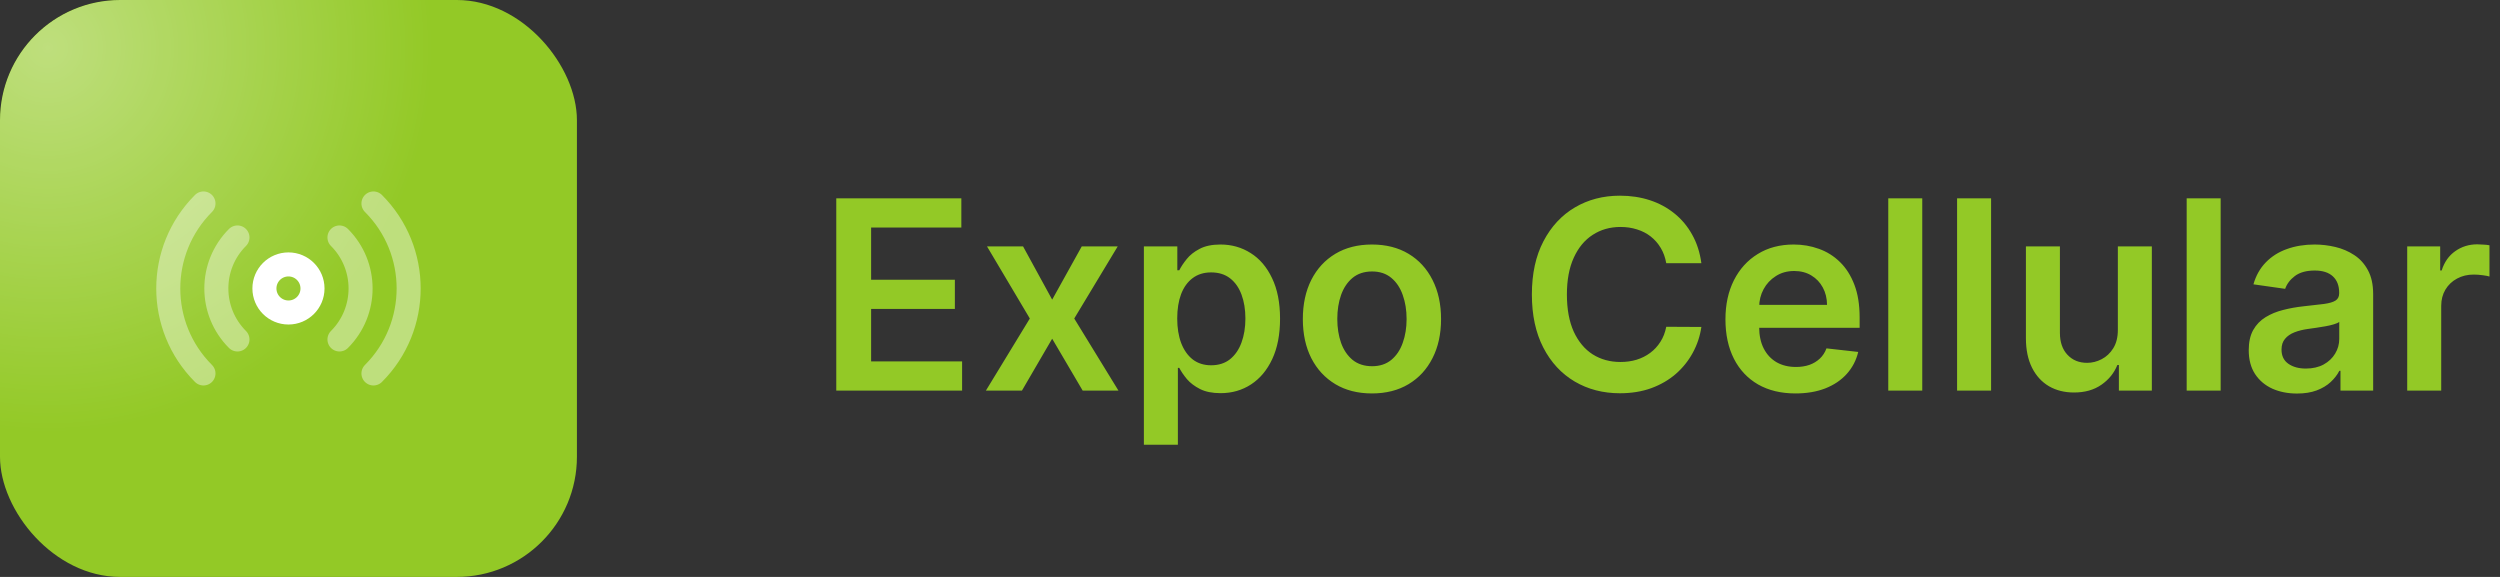<svg width="208" height="48" viewBox="0 0 208 48" fill="none" xmlns="http://www.w3.org/2000/svg">
<rect x="0" y="0" width="208" height="48" fill="#333333" stroke="none"/>
<g clip-path="url(#clip0_107_139)">
<rect width="48" height="48" rx="10" fill="#93C926"/>
<g opacity="0.4">
<rect x="-28" y="-28" width="64" height="64" rx="10" fill="url(#paint0_radial_107_139)"/>
</g>
<path opacity="0.4" d="M19.757 28.243C17.414 25.899 17.414 22.101 19.757 19.757M16.929 31.071C13.024 27.166 13.024 20.834 16.929 16.929M28.243 19.757C30.586 22.101 30.586 25.899 28.243 28.243M31.071 16.929C34.976 20.834 34.976 27.166 31.071 31.071" stroke="white" stroke-width="2" stroke-linecap="round" stroke-linejoin="round"/>
<path d="M24 26C25.105 26 26 25.105 26 24C26 22.895 25.105 22 24 22C22.895 22 22 22.895 22 24C22 25.105 22.895 26 24 26Z" stroke="white" stroke-width="2" stroke-linecap="round" stroke-linejoin="round"/>
</g>
<path d="M69.578 32.5V16.5H79.984V18.93H72.477V23.273H79.445V25.703H72.477V30.07H80.047V32.5H69.578ZM85.119 20.5L87.541 24.93L90.002 20.5H92.994L89.377 26.5L93.056 32.5H90.08L87.541 28.18L85.025 32.5H82.025L85.681 26.5L82.119 20.5H85.119ZM95.171 37V20.5H97.953V22.484H98.117C98.263 22.193 98.468 21.883 98.734 21.555C98.999 21.221 99.359 20.938 99.812 20.703C100.265 20.463 100.843 20.344 101.546 20.344C102.473 20.344 103.309 20.581 104.054 21.055C104.804 21.523 105.398 22.219 105.835 23.141C106.278 24.057 106.5 25.182 106.5 26.516C106.5 27.833 106.283 28.953 105.851 29.875C105.419 30.797 104.83 31.5 104.085 31.984C103.341 32.469 102.497 32.711 101.554 32.711C100.867 32.711 100.296 32.596 99.843 32.367C99.39 32.138 99.026 31.862 98.749 31.539C98.479 31.211 98.268 30.901 98.117 30.609H97.999V37H95.171ZM97.945 26.5C97.945 27.276 98.054 27.956 98.273 28.539C98.497 29.122 98.817 29.578 99.234 29.906C99.656 30.229 100.166 30.391 100.765 30.391C101.39 30.391 101.914 30.224 102.335 29.891C102.757 29.552 103.075 29.091 103.289 28.508C103.507 27.919 103.617 27.25 103.617 26.5C103.617 25.755 103.51 25.094 103.296 24.516C103.083 23.938 102.765 23.484 102.343 23.156C101.921 22.828 101.395 22.664 100.765 22.664C100.161 22.664 99.648 22.823 99.226 23.141C98.804 23.458 98.484 23.904 98.265 24.477C98.052 25.049 97.945 25.724 97.945 26.5ZM114.146 32.734C112.974 32.734 111.958 32.477 111.099 31.961C110.24 31.445 109.573 30.724 109.099 29.797C108.63 28.87 108.396 27.787 108.396 26.547C108.396 25.307 108.63 24.221 109.099 23.289C109.573 22.357 110.24 21.633 111.099 21.117C111.958 20.602 112.974 20.344 114.146 20.344C115.318 20.344 116.333 20.602 117.193 21.117C118.052 21.633 118.716 22.357 119.185 23.289C119.659 24.221 119.896 25.307 119.896 26.547C119.896 27.787 119.659 28.87 119.185 29.797C118.716 30.724 118.052 31.445 117.193 31.961C116.333 32.477 115.318 32.734 114.146 32.734ZM114.161 30.469C114.797 30.469 115.328 30.294 115.755 29.945C116.182 29.591 116.5 29.117 116.708 28.523C116.922 27.93 117.029 27.268 117.029 26.539C117.029 25.805 116.922 25.141 116.708 24.547C116.5 23.948 116.182 23.471 115.755 23.117C115.328 22.763 114.797 22.586 114.161 22.586C113.51 22.586 112.969 22.763 112.536 23.117C112.109 23.471 111.789 23.948 111.575 24.547C111.367 25.141 111.263 25.805 111.263 26.539C111.263 27.268 111.367 27.93 111.575 28.523C111.789 29.117 112.109 29.591 112.536 29.945C112.969 30.294 113.51 30.469 114.161 30.469ZM141.554 21.898H138.632C138.548 21.419 138.395 20.995 138.171 20.625C137.947 20.25 137.668 19.932 137.335 19.672C137.001 19.412 136.621 19.216 136.194 19.086C135.772 18.951 135.317 18.883 134.827 18.883C133.957 18.883 133.186 19.102 132.514 19.539C131.843 19.971 131.317 20.607 130.936 21.445C130.556 22.279 130.366 23.297 130.366 24.5C130.366 25.724 130.556 26.755 130.936 27.594C131.322 28.427 131.848 29.057 132.514 29.484C133.186 29.906 133.955 30.117 134.819 30.117C135.298 30.117 135.746 30.055 136.163 29.93C136.585 29.799 136.962 29.609 137.296 29.359C137.634 29.109 137.918 28.802 138.147 28.438C138.382 28.073 138.543 27.656 138.632 27.188L141.554 27.203C141.444 27.963 141.207 28.677 140.843 29.344C140.483 30.01 140.012 30.599 139.429 31.109C138.845 31.615 138.163 32.01 137.382 32.297C136.6 32.578 135.733 32.719 134.78 32.719C133.374 32.719 132.119 32.393 131.014 31.742C129.91 31.091 129.04 30.151 128.405 28.922C127.77 27.693 127.452 26.219 127.452 24.5C127.452 22.776 127.772 21.302 128.413 20.078C129.054 18.849 129.926 17.909 131.03 17.258C132.134 16.607 133.384 16.281 134.78 16.281C135.671 16.281 136.499 16.406 137.264 16.656C138.03 16.906 138.712 17.273 139.311 17.758C139.91 18.237 140.402 18.826 140.788 19.523C141.179 20.216 141.434 21.008 141.554 21.898ZM149.385 32.734C148.182 32.734 147.143 32.484 146.268 31.984C145.398 31.479 144.729 30.766 144.26 29.844C143.792 28.917 143.557 27.826 143.557 26.57C143.557 25.336 143.792 24.253 144.26 23.32C144.734 22.383 145.396 21.654 146.245 21.133C147.094 20.607 148.091 20.344 149.237 20.344C149.976 20.344 150.674 20.463 151.331 20.703C151.992 20.938 152.575 21.302 153.081 21.797C153.591 22.292 153.992 22.922 154.284 23.688C154.575 24.448 154.721 25.354 154.721 26.406V27.273H144.885V25.367H152.01C152.005 24.826 151.888 24.344 151.659 23.922C151.43 23.495 151.109 23.159 150.698 22.914C150.292 22.669 149.818 22.547 149.276 22.547C148.698 22.547 148.19 22.688 147.753 22.969C147.315 23.245 146.974 23.609 146.729 24.062C146.489 24.51 146.367 25.003 146.362 25.539V27.203C146.362 27.901 146.489 28.5 146.745 29C147 29.495 147.357 29.875 147.815 30.141C148.273 30.401 148.81 30.531 149.424 30.531C149.836 30.531 150.208 30.474 150.542 30.359C150.875 30.24 151.164 30.065 151.409 29.836C151.654 29.607 151.838 29.323 151.963 28.984L154.604 29.281C154.437 29.979 154.12 30.588 153.651 31.109C153.187 31.625 152.594 32.026 151.87 32.312C151.146 32.594 150.318 32.734 149.385 32.734ZM159.932 16.5V32.5H157.104V16.5H159.932ZM165.658 16.5V32.5H162.83V16.5H165.658ZM176.205 27.453V20.5H179.033V32.5H176.291V30.367H176.166C175.895 31.039 175.45 31.588 174.83 32.016C174.215 32.443 173.458 32.656 172.556 32.656C171.77 32.656 171.075 32.482 170.471 32.133C169.872 31.779 169.403 31.266 169.064 30.594C168.726 29.917 168.556 29.099 168.556 28.141V20.5H171.385V27.703C171.385 28.463 171.593 29.068 172.01 29.516C172.426 29.963 172.973 30.188 173.65 30.188C174.067 30.188 174.471 30.086 174.861 29.883C175.252 29.68 175.572 29.378 175.822 28.977C176.077 28.57 176.205 28.062 176.205 27.453ZM184.759 16.5V32.5H181.931V16.5H184.759ZM191.111 32.742C190.35 32.742 189.665 32.607 189.056 32.336C188.452 32.06 187.973 31.654 187.619 31.117C187.27 30.581 187.095 29.919 187.095 29.133C187.095 28.456 187.22 27.896 187.47 27.453C187.72 27.01 188.061 26.656 188.494 26.391C188.926 26.125 189.413 25.924 189.954 25.789C190.501 25.648 191.066 25.547 191.65 25.484C192.353 25.412 192.923 25.346 193.361 25.289C193.798 25.227 194.116 25.133 194.314 25.008C194.517 24.878 194.619 24.677 194.619 24.406V24.359C194.619 23.771 194.444 23.315 194.095 22.992C193.746 22.669 193.244 22.508 192.587 22.508C191.895 22.508 191.345 22.659 190.939 22.961C190.538 23.263 190.267 23.62 190.126 24.031L187.486 23.656C187.694 22.927 188.038 22.318 188.517 21.828C188.996 21.333 189.582 20.963 190.275 20.719C190.967 20.469 191.733 20.344 192.572 20.344C193.15 20.344 193.725 20.412 194.298 20.547C194.871 20.682 195.395 20.906 195.869 21.219C196.342 21.526 196.723 21.945 197.009 22.477C197.301 23.008 197.447 23.672 197.447 24.469V32.5H194.728V30.852H194.634C194.462 31.185 194.22 31.497 193.908 31.789C193.6 32.075 193.212 32.307 192.744 32.484C192.28 32.656 191.736 32.742 191.111 32.742ZM191.845 30.664C192.413 30.664 192.905 30.552 193.322 30.328C193.738 30.099 194.059 29.797 194.283 29.422C194.512 29.047 194.626 28.638 194.626 28.195V26.781C194.538 26.854 194.387 26.922 194.173 26.984C193.965 27.047 193.73 27.102 193.47 27.148C193.21 27.195 192.952 27.237 192.697 27.273C192.441 27.31 192.22 27.341 192.033 27.367C191.611 27.424 191.233 27.518 190.9 27.648C190.566 27.779 190.303 27.961 190.111 28.195C189.918 28.424 189.822 28.721 189.822 29.086C189.822 29.607 190.012 30 190.392 30.266C190.772 30.531 191.257 30.664 191.845 30.664ZM200.28 32.5V20.5H203.023V22.5H203.148C203.366 21.807 203.741 21.273 204.273 20.898C204.809 20.518 205.421 20.328 206.109 20.328C206.265 20.328 206.439 20.336 206.632 20.352C206.83 20.362 206.994 20.38 207.124 20.406V23.008C207.004 22.966 206.814 22.93 206.554 22.898C206.299 22.862 206.051 22.844 205.812 22.844C205.296 22.844 204.832 22.956 204.421 23.18C204.015 23.398 203.694 23.703 203.46 24.094C203.226 24.484 203.109 24.935 203.109 25.445V32.5H200.28Z" fill="#93C926"/>
<defs>
<radialGradient id="paint0_radial_107_139" cx="0" cy="0" r="1" gradientUnits="userSpaceOnUse" gradientTransform="translate(4 4) rotate(90) scale(32)">
<stop stop-color="white"/>
<stop offset="1" stop-color="white" stop-opacity="0"/>
</radialGradient>
<clipPath id="clip0_107_139">
<rect width="48" height="48" rx="10" fill="white"/>
</clipPath>
</defs>
</svg>
